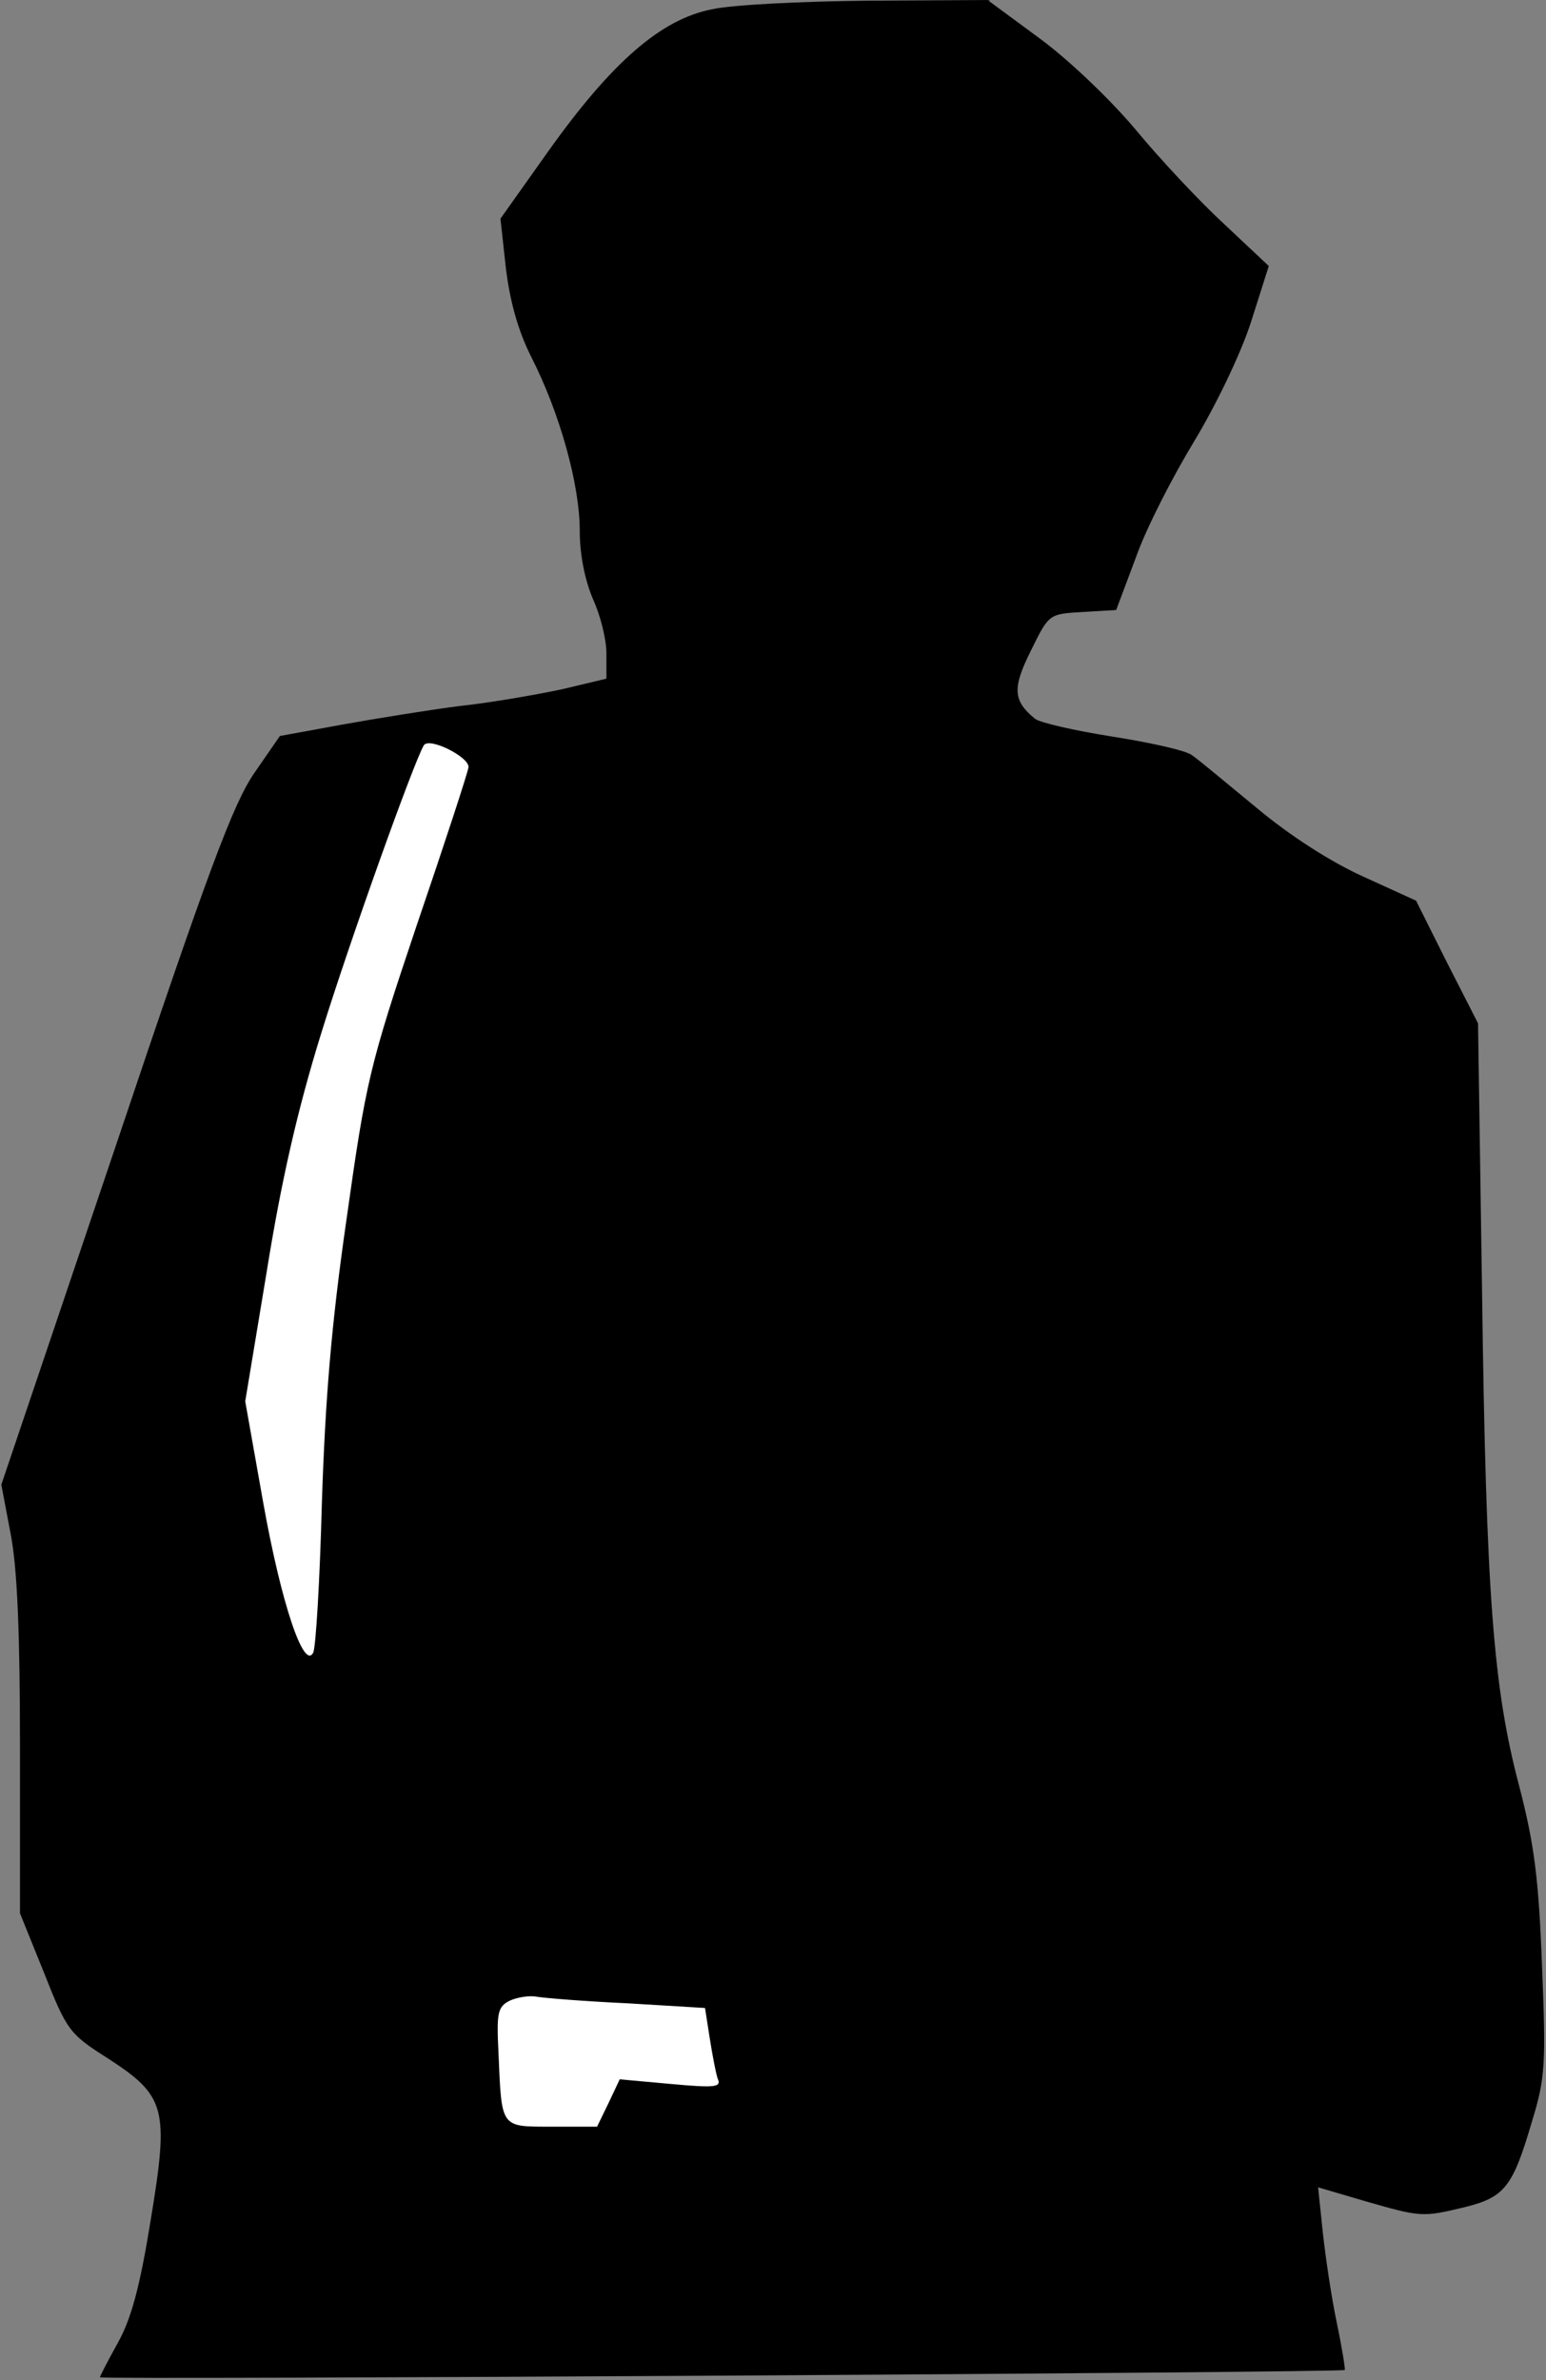 <?xml version="1.0" standalone="no"?>
<!DOCTYPE svg PUBLIC "-//W3C//DTD SVG 20010904//EN"
 "http://www.w3.org/TR/2001/REC-SVG-20010904/DTD/svg10.dtd">
<svg version="1.0" xmlns="http://www.w3.org/2000/svg"
 width="232pt" height="357pt" viewBox="0 0 232 357"
 preserveAspectRatio="xMidYMid meet">
<rect x="0" y="0" width="232" height="357" fill="#808080" stroke="none"/>
<g transform="translate(0,357) scale(0.1,-0.1)"
fill="#000000" stroke="none">
<path fill="#000000" stroke="none" d="M1068 3556 c-76 -15 -150 -79 -246
-214 l-71 -100 8 -73 c6 -50 18 -94 38 -134 43 -84 73 -192 73 -261 0 -37 8
-75 20 -103 11 -24 20 -60 20 -81 l0 -38 -67 -16 c-38 -8 -106 -20 -153 -25
-47 -6 -127 -19 -177 -28 l-93 -17 -38 -55 c-32 -46 -70 -148 -209 -562 l-171
-506 14 -74 c10 -51 14 -150 14 -321 l0 -248 36 -89 c34 -86 38 -92 95 -128
88 -57 93 -75 65 -244 -16 -99 -29 -147 -49 -183 -15 -27 -27 -50 -27 -52 0
-4 1863 7 1868 11 1 1 -4 33 -12 71 -8 38 -17 99 -21 136 l-7 67 68 -20 c87
-25 88 -25 151 -10 61 15 73 30 102 129 20 65 21 86 15 234 -5 132 -12 183
-34 268 -39 147 -50 286 -56 745 l-6 400 -47 92 -46 92 -79 36 c-49 22 -111
62 -160 103 -45 37 -88 73 -97 79 -8 7 -62 19 -119 28 -57 9 -110 21 -117 27
-33 27 -34 46 -6 102 27 55 27 55 77 58 l51 3 30 80 c16 45 56 122 87 173 32
53 69 129 85 178 l27 85 -66 62 c-37 34 -98 99 -135 144 -39 46 -101 105 -145
137 l-76 56 -179 -1 c-98 -1 -204 -6 -235 -13z"/>
<path fill="#ffffff" stroke="none" d="M703 2419 c-1 -8 -36 -115 -78 -238
-71 -211 -76 -234 -105 -440 -23 -159 -32 -272 -37 -426 -3 -115 -9 -216 -13
-224 -14 -27 -48 74 -75 225 l-27 152 32 193 c22 137 46 243 82 359 43 139
139 407 154 432 8 13 69 -18 67 -33z"/>
<path fill="#ffffff" stroke="none" d="M942 565 l116 -7 7 -45 c4 -25 9 -52
12 -61 6 -13 -4 -14 -70 -8 l-77 7 -17 -36 -17 -35 -68 0 c-78 0 -75 -3 -80
112 -3 59 -1 68 17 77 11 5 29 8 40 6 11 -2 72 -7 137 -10z"/>
</g>
</svg>
